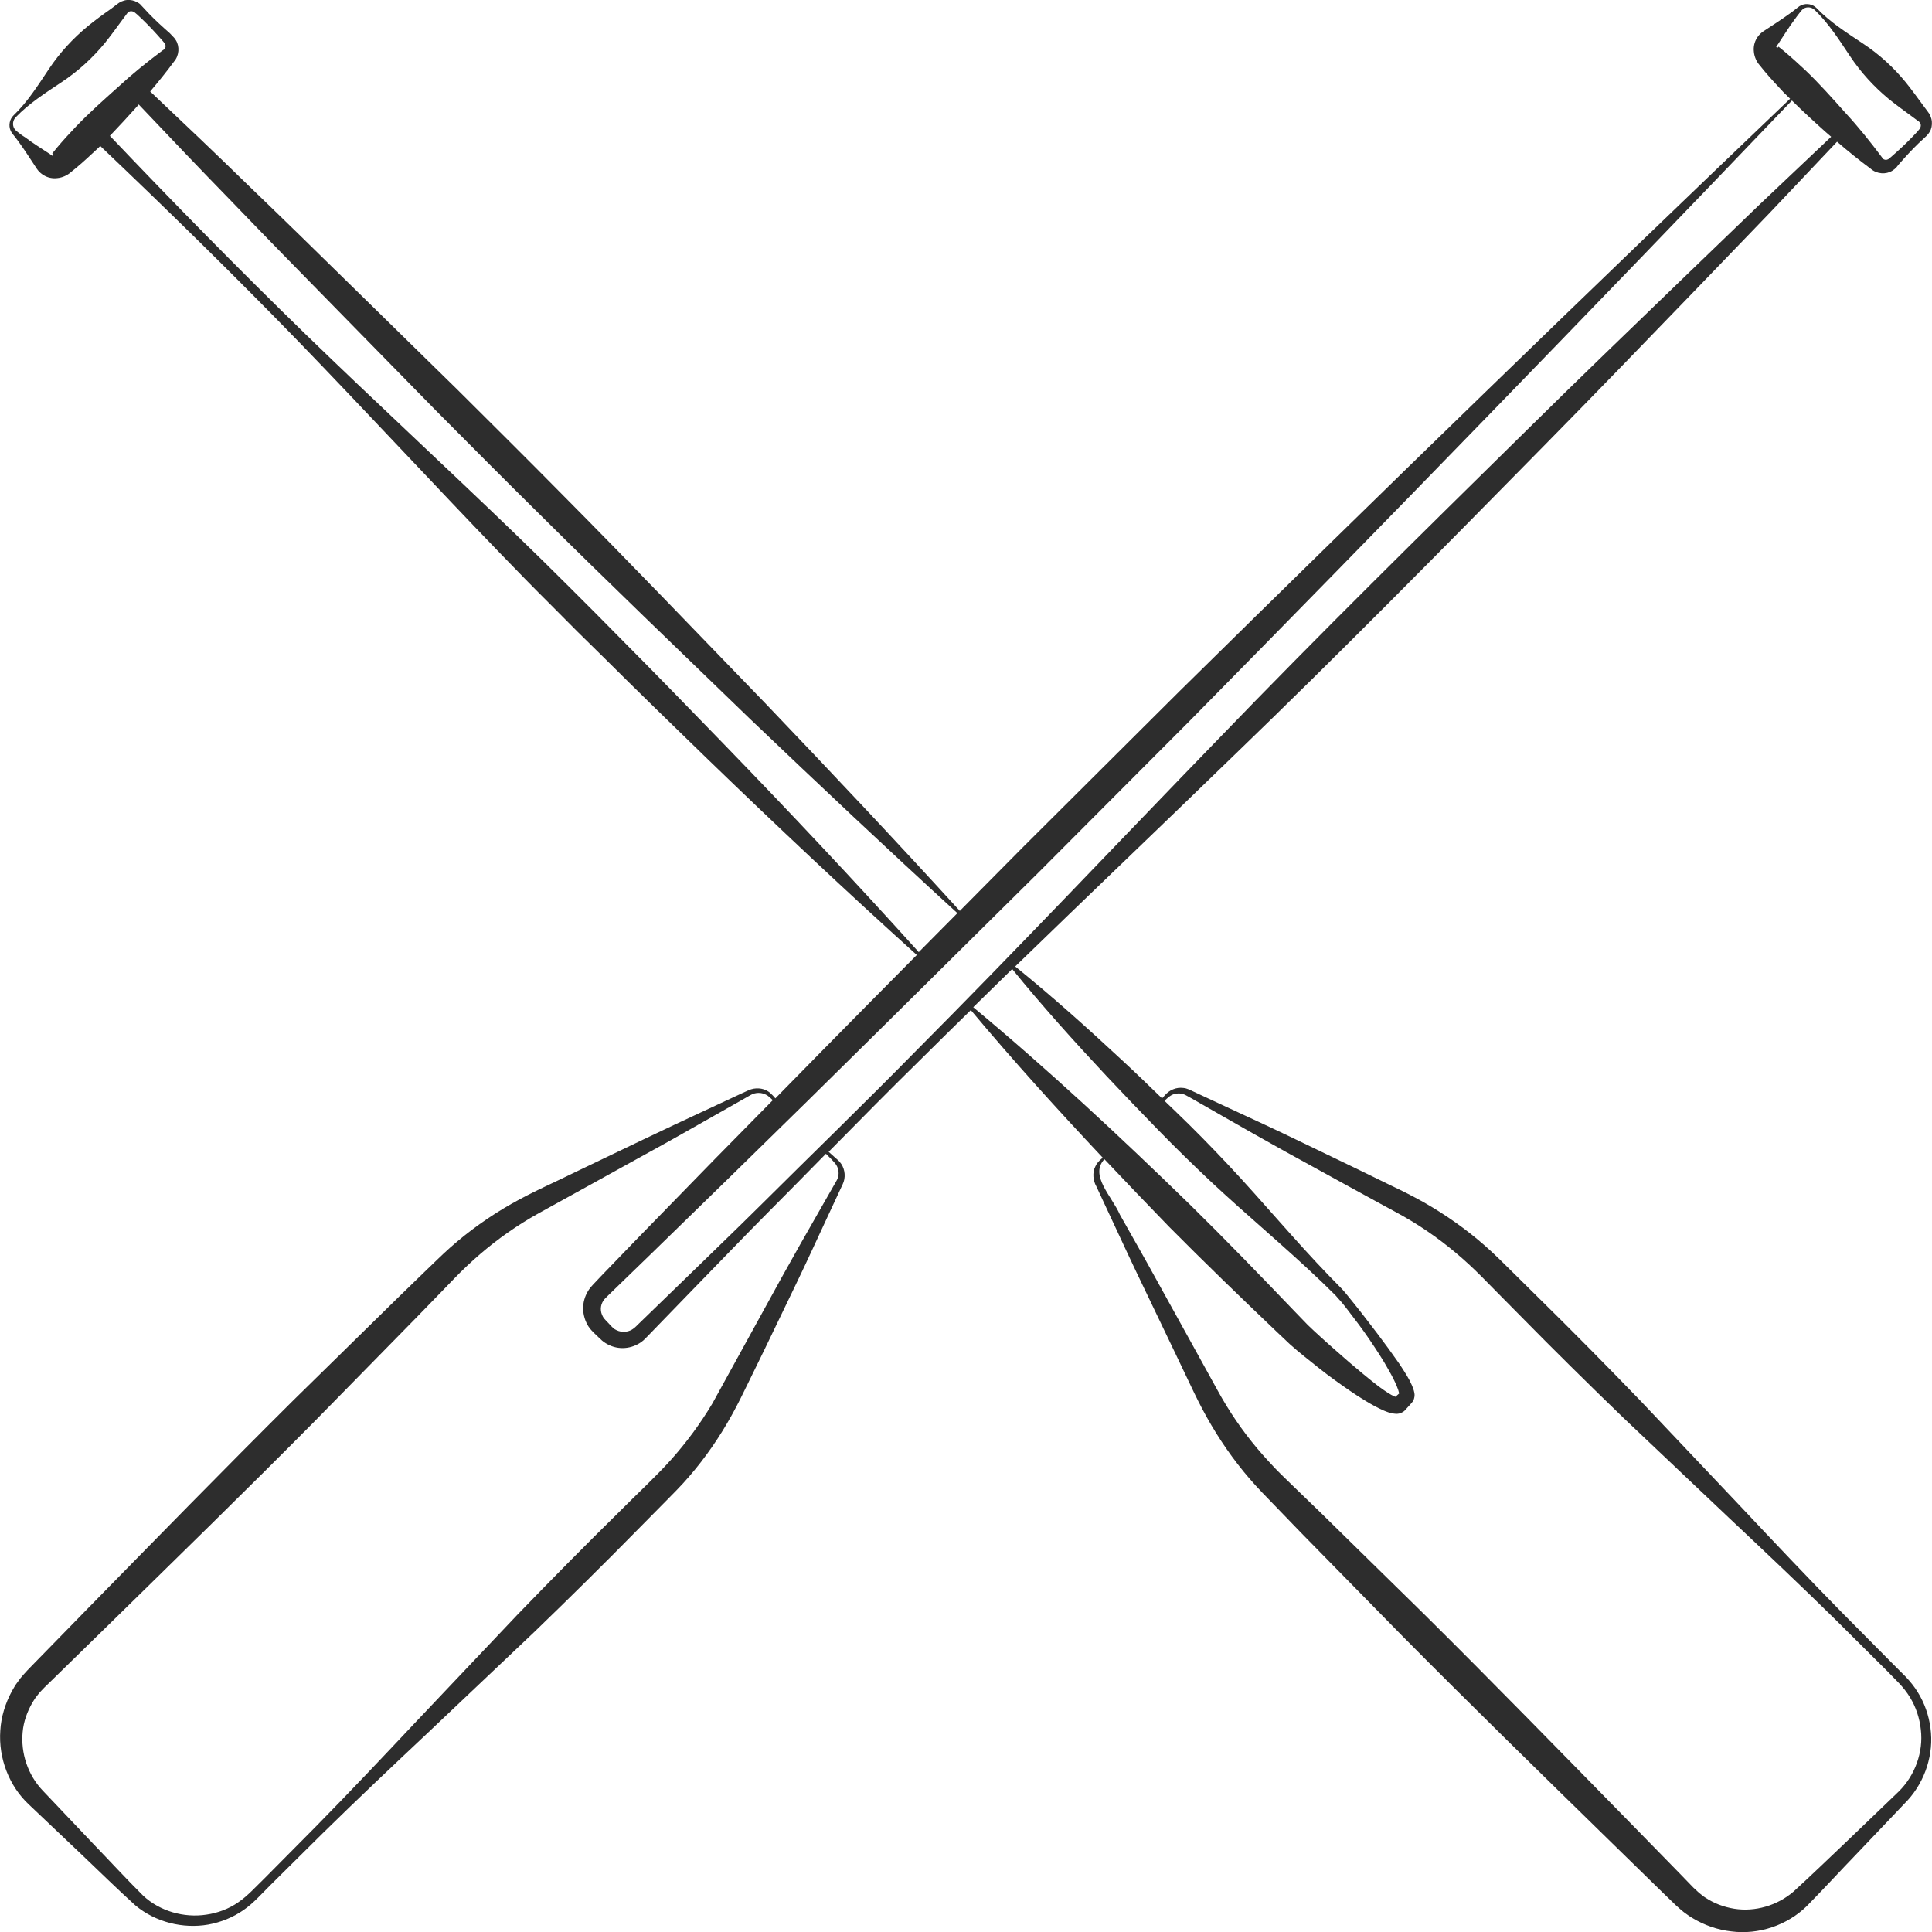 <?xml version="1.0" encoding="utf-8"?>
<!-- Generator: Adobe Illustrator 24.1.2, SVG Export Plug-In . SVG Version: 6.00 Build 0)  -->
<svg version="1.1" id="Layer_1" xmlns="http://www.w3.org/2000/svg" xmlns:xlink="http://www.w3.org/1999/xlink" x="0px" y="0px"
	 viewBox="0 0 128 128" style="enable-background:new 0 0 128 128;" xml:space="preserve">
<style type="text/css">
	.st0{fill:#2D2D2D;}
</style>
<path class="st0" d="M127.05,112.1c-0.22-0.36-0.49-0.69-0.78-1l-0.86-0.86l-3.4-3.43c-2.26-2.3-4.47-4.64-6.68-6.99l-6.65-7.02
	c-2.24-2.32-4.5-4.61-6.8-6.87l-1.72-1.7c-0.57-0.56-1.15-1.15-1.78-1.7c-1.25-1.1-2.62-2.06-4.06-2.88
	c-0.73-0.41-1.47-0.78-2.19-1.12l-2.17-1.06l-4.36-2.1c-1.45-0.7-2.92-1.37-4.38-2.05l-2.19-1.02c-0.17-0.08-0.39-0.2-0.63-0.22
	c-0.23-0.03-0.47,0-0.68,0.09c-0.21,0.08-0.4,0.23-0.54,0.39l-0.19,0.21c-0.87-0.84-1.74-1.69-2.63-2.51
	c-2.3-2.14-4.64-4.24-7.1-6.23c4.82-4.68,9.69-9.32,14.51-14c6.93-6.68,13.68-13.54,20.43-20.4c3.38-3.43,6.72-6.89,10.06-10.35
	l5.01-5.2l4.44-4.69c0.72,0.62,1.46,1.22,2.23,1.79c0.41,0.36,1.02,0.39,1.43,0.13c0.1-0.06,0.2-0.14,0.28-0.23l0.15-0.19l0.32-0.36
	c0.43-0.48,0.87-0.94,1.34-1.36L127.64,9c0.08-0.08,0.15-0.17,0.21-0.27c0.12-0.2,0.16-0.44,0.14-0.68
	c-0.02-0.24-0.13-0.49-0.28-0.67l-0.29-0.39c-0.38-0.52-0.76-1.04-1.16-1.54c-0.81-0.99-1.75-1.85-2.84-2.57
	c-1.08-0.72-2.18-1.42-3.06-2.34c-0.25-0.26-0.66-0.35-1.01-0.2c-0.09,0.04-0.17,0.09-0.24,0.15l-0.19,0.15
	c-0.12,0.1-0.26,0.2-0.39,0.29c-0.52,0.38-1.08,0.73-1.62,1.09c-0.07,0.05-0.13,0.08-0.21,0.15c-0.12,0.1-0.22,0.22-0.3,0.35
	c-0.17,0.27-0.24,0.59-0.2,0.92c0.03,0.32,0.18,0.66,0.39,0.89l0.3,0.37c0.41,0.49,0.85,0.96,1.28,1.42
	c0.14,0.14,0.29,0.28,0.43,0.42c-13.39,12.79-26.97,25.96-40.5,39.3l-10.3,10.26l-4.21,4.25c-4.24-4.65-8.55-9.22-12.89-13.76
	c-4.5-4.65-8.97-9.32-13.53-13.91c-2.27-2.3-4.57-4.58-6.86-6.86l-6.93-6.79c-2.31-2.27-4.62-4.53-6.95-6.77
	c-2.14-2.09-4.31-4.15-6.48-6.2c0.54-0.64,1.07-1.29,1.57-1.97c0.36-0.41,0.39-1.02,0.13-1.43c-0.06-0.1-0.14-0.2-0.23-0.28
	L11.25,2.2l-0.36-0.32c-0.48-0.43-0.94-0.87-1.36-1.34L9.36,0.36C9.29,0.27,9.2,0.2,9.09,0.15C8.89,0.03,8.65-0.02,8.41,0
	C8.18,0.02,7.93,0.13,7.74,0.29L7.36,0.58C6.83,0.95,6.31,1.33,5.81,1.74C4.83,2.55,3.96,3.49,3.24,4.57
	C2.52,5.65,1.82,6.76,0.9,7.64C0.64,7.89,0.55,8.3,0.7,8.65c0.04,0.09,0.09,0.17,0.15,0.24L1,9.08C1.1,9.21,1.2,9.34,1.29,9.47
	c0.38,0.52,0.73,1.08,1.09,1.62c0.05,0.07,0.08,0.13,0.15,0.21c0.1,0.12,0.22,0.22,0.35,0.3c0.27,0.17,0.59,0.24,0.92,0.2
	c0.32-0.03,0.66-0.18,0.89-0.39l0.37-0.3c0.49-0.41,0.96-0.85,1.42-1.28c0.06-0.05,0.11-0.11,0.16-0.16
	c4.46,4.24,8.85,8.54,13.13,12.95c4.49,4.64,8.88,9.39,13.37,14.04c1.12,1.16,2.25,2.32,3.4,3.46c1.13,1.15,2.28,2.29,3.44,3.42
	c2.29,2.28,4.61,4.53,6.93,6.78c4.54,4.39,9.14,8.72,13.83,12.95l-3.15,3.18c-2.08,2.1-4.15,4.21-6.22,6.32
	c-0.1-0.12-0.2-0.23-0.33-0.35c-0.17-0.15-0.38-0.25-0.6-0.29c-0.22-0.04-0.46-0.03-0.68,0.04c-0.24,0.08-0.38,0.17-0.58,0.25
	l-2.19,1.02c-1.46,0.68-2.92,1.36-4.38,2.06l-4.36,2.09c-1.45,0.72-2.91,1.34-4.37,2.17c-1.44,0.82-2.81,1.79-4.06,2.9
	c-0.63,0.56-1.2,1.14-1.78,1.69l-1.73,1.68l-6.9,6.77c-4.57,4.54-9.07,9.15-13.58,13.75l-3.38,3.46l-0.42,0.43
	c-0.14,0.14-0.28,0.29-0.44,0.47c-0.16,0.17-0.3,0.35-0.43,0.54c-0.14,0.18-0.25,0.38-0.37,0.59c-0.44,0.81-0.72,1.71-0.77,2.62
	c-0.13,1.83,0.59,3.69,1.91,4.91l3.51,3.33c1.18,1.12,2.29,2.22,3.53,3.34c1.33,1.11,3.15,1.56,4.82,1.27
	c0.84-0.15,1.65-0.48,2.34-0.96c0.35-0.24,0.67-0.53,0.96-0.82l0.85-0.86l3.43-3.4c2.3-2.26,4.64-4.47,6.99-6.68l7.02-6.65
	c2.32-2.24,4.61-4.5,6.87-6.8l1.7-1.72c0.56-0.57,1.16-1.16,1.7-1.79c1.09-1.26,2.04-2.64,2.84-4.09c0.41-0.73,0.76-1.47,1.11-2.18
	l1.06-2.17l2.1-4.36c0.7-1.45,1.37-2.92,2.05-4.38l1.02-2.19c0.21-0.43,0.16-0.96-0.09-1.34c-0.13-0.2-0.3-0.33-0.45-0.46
	l-0.39-0.35c2.04-2.07,4.08-4.14,6.15-6.17c1.08-1.08,2.18-2.15,3.27-3.22c2.81,3.36,5.75,6.6,8.74,9.78l-0.08,0.07
	c-0.15,0.12-0.32,0.3-0.41,0.51c-0.21,0.4-0.15,0.95,0.06,1.31l1.02,2.19c0.68,1.46,1.36,2.93,2.06,4.38l2.09,4.36l1.04,2.18
	c0.34,0.72,0.7,1.46,1.11,2.19c0.81,1.45,1.76,2.83,2.85,4.09c0.55,0.64,1.14,1.23,1.69,1.8l1.68,1.74l6.77,6.9
	c4.54,4.58,9.15,9.08,13.76,13.59l3.46,3.38l0.87,0.84c0.17,0.15,0.34,0.31,0.52,0.45c0.19,0.13,0.37,0.28,0.57,0.39
	c0.79,0.48,1.68,0.79,2.58,0.89c1.82,0.24,3.71-0.41,5-1.67c1.17-1.19,2.23-2.35,3.36-3.52l3.34-3.51c1.16-1.28,1.73-3.07,1.5-4.76
	C127.79,113.64,127.5,112.82,127.05,112.1z M118.2,3.39l-0.37-0.3c-0.02,0.01-0.02,0.06-0.05,0.06c-0.02,0.01-0.05,0.01-0.07-0.01
	c-0.01-0.01-0.02-0.02-0.03-0.04c0.02-0.05,0.09-0.13,0.13-0.19c0.36-0.54,0.7-1.1,1.09-1.62c0.09-0.13,0.19-0.26,0.29-0.39
	l0.15-0.19c0.04-0.05,0.09-0.09,0.14-0.13c0.22-0.15,0.55-0.12,0.75,0.08c0.92,0.88,1.62,1.98,2.34,3.06
	c0.72,1.08,1.58,2.02,2.57,2.84c0.5,0.4,1.02,0.78,1.54,1.16l0.39,0.29c0.07,0.04,0.12,0.09,0.16,0.16
	c0.03,0.07,0.04,0.16,0.01,0.25c-0.01,0.04-0.03,0.08-0.06,0.12c-0.04,0.05-0.1,0.12-0.15,0.18c-0.43,0.47-0.89,0.92-1.36,1.34
	l-0.36,0.32l-0.18,0.15c-0.04,0.02-0.07,0.04-0.11,0.05c-0.15,0.04-0.3-0.05-0.33-0.15c-0.77-1.03-1.57-2.03-2.44-2.97
	c-0.85-0.95-1.7-1.91-2.62-2.79C119.16,4.23,118.69,3.8,118.2,3.39z M5.04,8.38C4.6,8.84,4.17,9.31,3.76,9.8l-0.3,0.37
	c0.01,0.02,0.06,0.02,0.06,0.05c0.01,0.02,0.01,0.05-0.01,0.07c-0.01,0.01-0.02,0.02-0.04,0.03c-0.05-0.03-0.13-0.09-0.19-0.13
	c-0.54-0.36-1.1-0.7-1.61-1.09C1.52,9.01,1.39,8.92,1.27,8.82L1.08,8.67C1.03,8.63,0.99,8.58,0.95,8.52
	C0.81,8.3,0.84,7.97,1.04,7.77C1.92,6.85,3.02,6.15,4.1,5.43c1.08-0.72,2.02-1.58,2.84-2.57c0.4-0.5,0.78-1.02,1.16-1.54l0.29-0.39
	c0.04-0.07,0.09-0.12,0.16-0.16C8.62,0.74,8.71,0.73,8.8,0.76c0.04,0.01,0.08,0.03,0.12,0.06c0.05,0.04,0.12,0.1,0.18,0.15
	c0.47,0.43,0.92,0.89,1.34,1.36l0.32,0.36l0.15,0.18c0.02,0.04,0.04,0.07,0.05,0.11c0.04,0.15-0.05,0.3-0.15,0.33
	C9.76,4.09,8.76,4.9,7.83,5.76C6.88,6.61,5.92,7.46,5.04,8.38z M47.93,49.27c-2.25-2.32-4.5-4.64-6.78-6.93
	c-1.13-1.15-2.27-2.3-3.42-3.44c-1.14-1.14-2.29-2.27-3.46-3.4c-4.65-4.49-9.4-8.87-14.04-13.37C15.83,17.85,11.52,13.46,7.28,9
	C7.9,8.35,8.5,7.7,9.1,7.03C9.13,7,9.16,6.96,9.19,6.92c2.04,2.15,4.08,4.3,6.15,6.42c2.24,2.33,4.5,4.64,6.77,6.95l6.79,6.93
	c2.28,2.3,4.56,4.59,6.86,6.86c4.59,4.56,9.26,9.03,13.91,13.53c4.55,4.34,9.12,8.65,13.76,12.89l-2.56,2.58
	C56.65,58.4,52.32,53.8,47.93,49.27z M55.1,76.82c0.14,0.16,0.28,0.29,0.35,0.44c0.16,0.31,0.14,0.69-0.03,0.97l-1.2,2.1
	c-0.8,1.4-1.6,2.8-2.38,4.21l-4.64,8.44c-0.8,1.34-1.73,2.6-2.77,3.76c-1.03,1.14-2.24,2.25-3.37,3.39c-2.3,2.26-4.56,4.55-6.8,6.87
	l-6.65,7.02c-2.21,2.35-4.42,4.69-6.68,6.99l-3.4,3.43c-0.58,0.56-1.12,1.17-1.74,1.59c-0.63,0.44-1.36,0.71-2.11,0.82
	c-1.5,0.23-3.09-0.23-4.19-1.25c-1.1-1.09-2.22-2.31-3.33-3.46l-3.33-3.51c-0.99-1.04-1.46-2.48-1.33-3.87
	c0.06-0.69,0.3-1.36,0.65-1.96c0.09-0.15,0.18-0.3,0.29-0.43c0.1-0.14,0.21-0.27,0.33-0.39c0.11-0.12,0.25-0.26,0.4-0.4l0.43-0.42
	l3.46-3.38c4.6-4.51,9.22-9.01,13.75-13.58l6.77-6.9l1.68-1.73c0.57-0.58,1.11-1.17,1.67-1.69c1.13-1.07,2.36-2.03,3.68-2.86
	c0.66-0.42,1.34-0.78,2.06-1.18l2.12-1.17l4.23-2.34c1.41-0.77,2.81-1.57,4.22-2.37l2.1-1.19c0.17-0.09,0.37-0.22,0.51-0.28
	c0.16-0.07,0.33-0.09,0.51-0.08c0.17,0.02,0.35,0.08,0.5,0.18c0.11,0.08,0.23,0.19,0.34,0.3c-1.27,1.3-2.56,2.59-3.83,3.89
	l-5.07,5.2l-2.52,2.61l-0.31,0.33c-0.11,0.12-0.19,0.19-0.34,0.37c-0.26,0.32-0.43,0.72-0.48,1.12c-0.05,0.41,0.02,0.83,0.19,1.2
	c0.08,0.19,0.2,0.36,0.33,0.51c0.15,0.17,0.23,0.23,0.35,0.35c0.12,0.11,0.19,0.19,0.36,0.34c0.15,0.13,0.33,0.24,0.51,0.32
	c0.37,0.17,0.78,0.22,1.17,0.16c0.39-0.06,0.77-0.23,1.07-0.49c0.16-0.15,0.24-0.24,0.35-0.35l0.31-0.32l2.51-2.59
	c1.68-1.72,3.34-3.46,5.04-5.17c1.3-1.3,2.59-2.62,3.88-3.93L55.1,76.82z M60.62,69.69c-3.37,3.43-6.83,6.78-10.24,10.17
	c-1.71,1.7-3.45,3.36-5.17,5.04l-2.59,2.51l-0.32,0.31c-0.1,0.1-0.23,0.23-0.3,0.28c-0.16,0.13-0.35,0.21-0.56,0.23
	c-0.2,0.02-0.41-0.01-0.59-0.1c-0.19-0.08-0.3-0.21-0.53-0.46c-0.24-0.25-0.36-0.36-0.43-0.55c-0.08-0.18-0.1-0.38-0.07-0.56
	c0.03-0.19,0.12-0.36,0.24-0.5c0.05-0.05,0.18-0.18,0.28-0.28l0.32-0.31l2.58-2.5l5.14-5.01c3.42-3.34,6.83-6.69,10.22-10.05
	l10.17-10.07l10.12-10.15c13.24-13.44,26.44-27.04,39.83-41.03c0.72,0.71,1.47,1.4,2.23,2.08c0.12,0.11,0.25,0.21,0.37,0.32
	l-4.67,4.42l-5.2,5.01c-3.46,3.34-6.93,6.68-10.35,10.06c-6.86,6.75-13.72,13.5-20.4,20.43C74.02,55.87,67.41,62.87,60.62,69.69z
	 M64.48,66.73c0.86-0.84,1.72-1.69,2.58-2.53c1.99,2.45,4.1,4.79,6.25,7.09c1.13,1.2,2.27,2.39,3.42,3.57
	c1.15,1.18,2.33,2.33,3.53,3.46c2.41,2.25,4.96,4.36,7.34,6.64l0.88,0.86c0.26,0.28,0.53,0.6,0.78,0.93c0.5,0.65,1,1.3,1.46,1.98
	c0.46,0.68,0.91,1.36,1.3,2.07c0.2,0.35,0.39,0.71,0.53,1.06c0.07,0.16,0.12,0.33,0.15,0.46l-0.09,0.08l-0.16,0.14
	c-0.02-0.01-0.04-0.01-0.06-0.02c-0.07-0.03-0.14-0.07-0.22-0.11c-0.31-0.18-0.64-0.41-0.95-0.65c-0.63-0.49-1.25-1.01-1.87-1.54
	c-0.61-0.54-1.23-1.07-1.83-1.62c-0.3-0.27-0.6-0.55-0.88-0.82l-0.84-0.87c-2.28-2.38-4.57-4.75-6.92-7.06
	C74.24,75.33,69.49,70.9,64.48,66.73z M125.81,118.68l-3.48,3.34c-1.16,1.1-2.35,2.25-3.5,3.3c-1.08,0.93-2.55,1.36-3.93,1.14
	c-0.69-0.11-1.35-0.36-1.92-0.74c-0.15-0.09-0.27-0.21-0.41-0.31l-0.38-0.35l-0.84-0.87l-3.38-3.46c-4.51-4.6-9.01-9.22-13.59-13.76
	l-6.9-6.77l-1.74-1.68c-0.59-0.57-1.15-1.1-1.67-1.68c-1.06-1.14-2.01-2.39-2.82-3.72c-0.41-0.66-0.77-1.36-1.17-2.07l-1.17-2.12
	l-2.34-4.23c-0.77-1.41-1.58-2.81-2.37-4.22c-0.55-1.25-2.03-2.61-1.03-3.68c1.42,1.5,2.85,3,4.29,4.48
	c2.32,2.34,4.69,4.63,7.08,6.91l0.92,0.87c0.33,0.29,0.64,0.56,0.97,0.82c0.65,0.52,1.3,1.05,1.98,1.54
	c0.68,0.49,1.36,0.97,2.09,1.41c0.37,0.22,0.74,0.43,1.17,0.62c0.23,0.09,0.42,0.19,0.83,0.22c0.11,0,0.26-0.01,0.44-0.12
	c0.05-0.03,0.09-0.06,0.13-0.1l0.03-0.03l0.05-0.06l0.21-0.23l0.1-0.11l0.05-0.06c0.04-0.04,0.13-0.15,0.15-0.22
	c0.11-0.32,0.04-0.47,0.01-0.61c-0.08-0.27-0.18-0.47-0.28-0.67c-0.21-0.39-0.44-0.74-0.67-1.09c-0.48-0.69-0.97-1.36-1.47-2.02
	c-0.51-0.66-1-1.32-1.52-1.96c-0.27-0.32-0.51-0.65-0.8-0.97l-0.87-0.89c-2.29-2.37-4.4-4.92-6.66-7.33
	c-1.13-1.2-2.28-2.38-3.47-3.52c-0.26-0.25-0.52-0.5-0.78-0.75c0.22-0.2,0.42-0.4,0.67-0.45c0.17-0.05,0.35-0.05,0.51-0.01
	c0.17,0.04,0.3,0.13,0.49,0.23l2.1,1.2c1.4,0.8,2.8,1.6,4.21,2.38l4.24,2.33l2.12,1.16c0.71,0.39,1.41,0.75,2.08,1.16
	c1.33,0.81,2.58,1.76,3.73,2.82c0.57,0.52,1.12,1.09,1.69,1.67l1.7,1.72c2.26,2.3,4.55,4.56,6.87,6.8l7.02,6.65
	c2.35,2.21,4.69,4.42,6.99,6.68l3.43,3.41l0.84,0.86c0.26,0.28,0.5,0.58,0.7,0.91c0.4,0.65,0.64,1.39,0.72,2.14
	C127.44,116.08,126.87,117.63,125.81,118.68z"/>
</svg>
